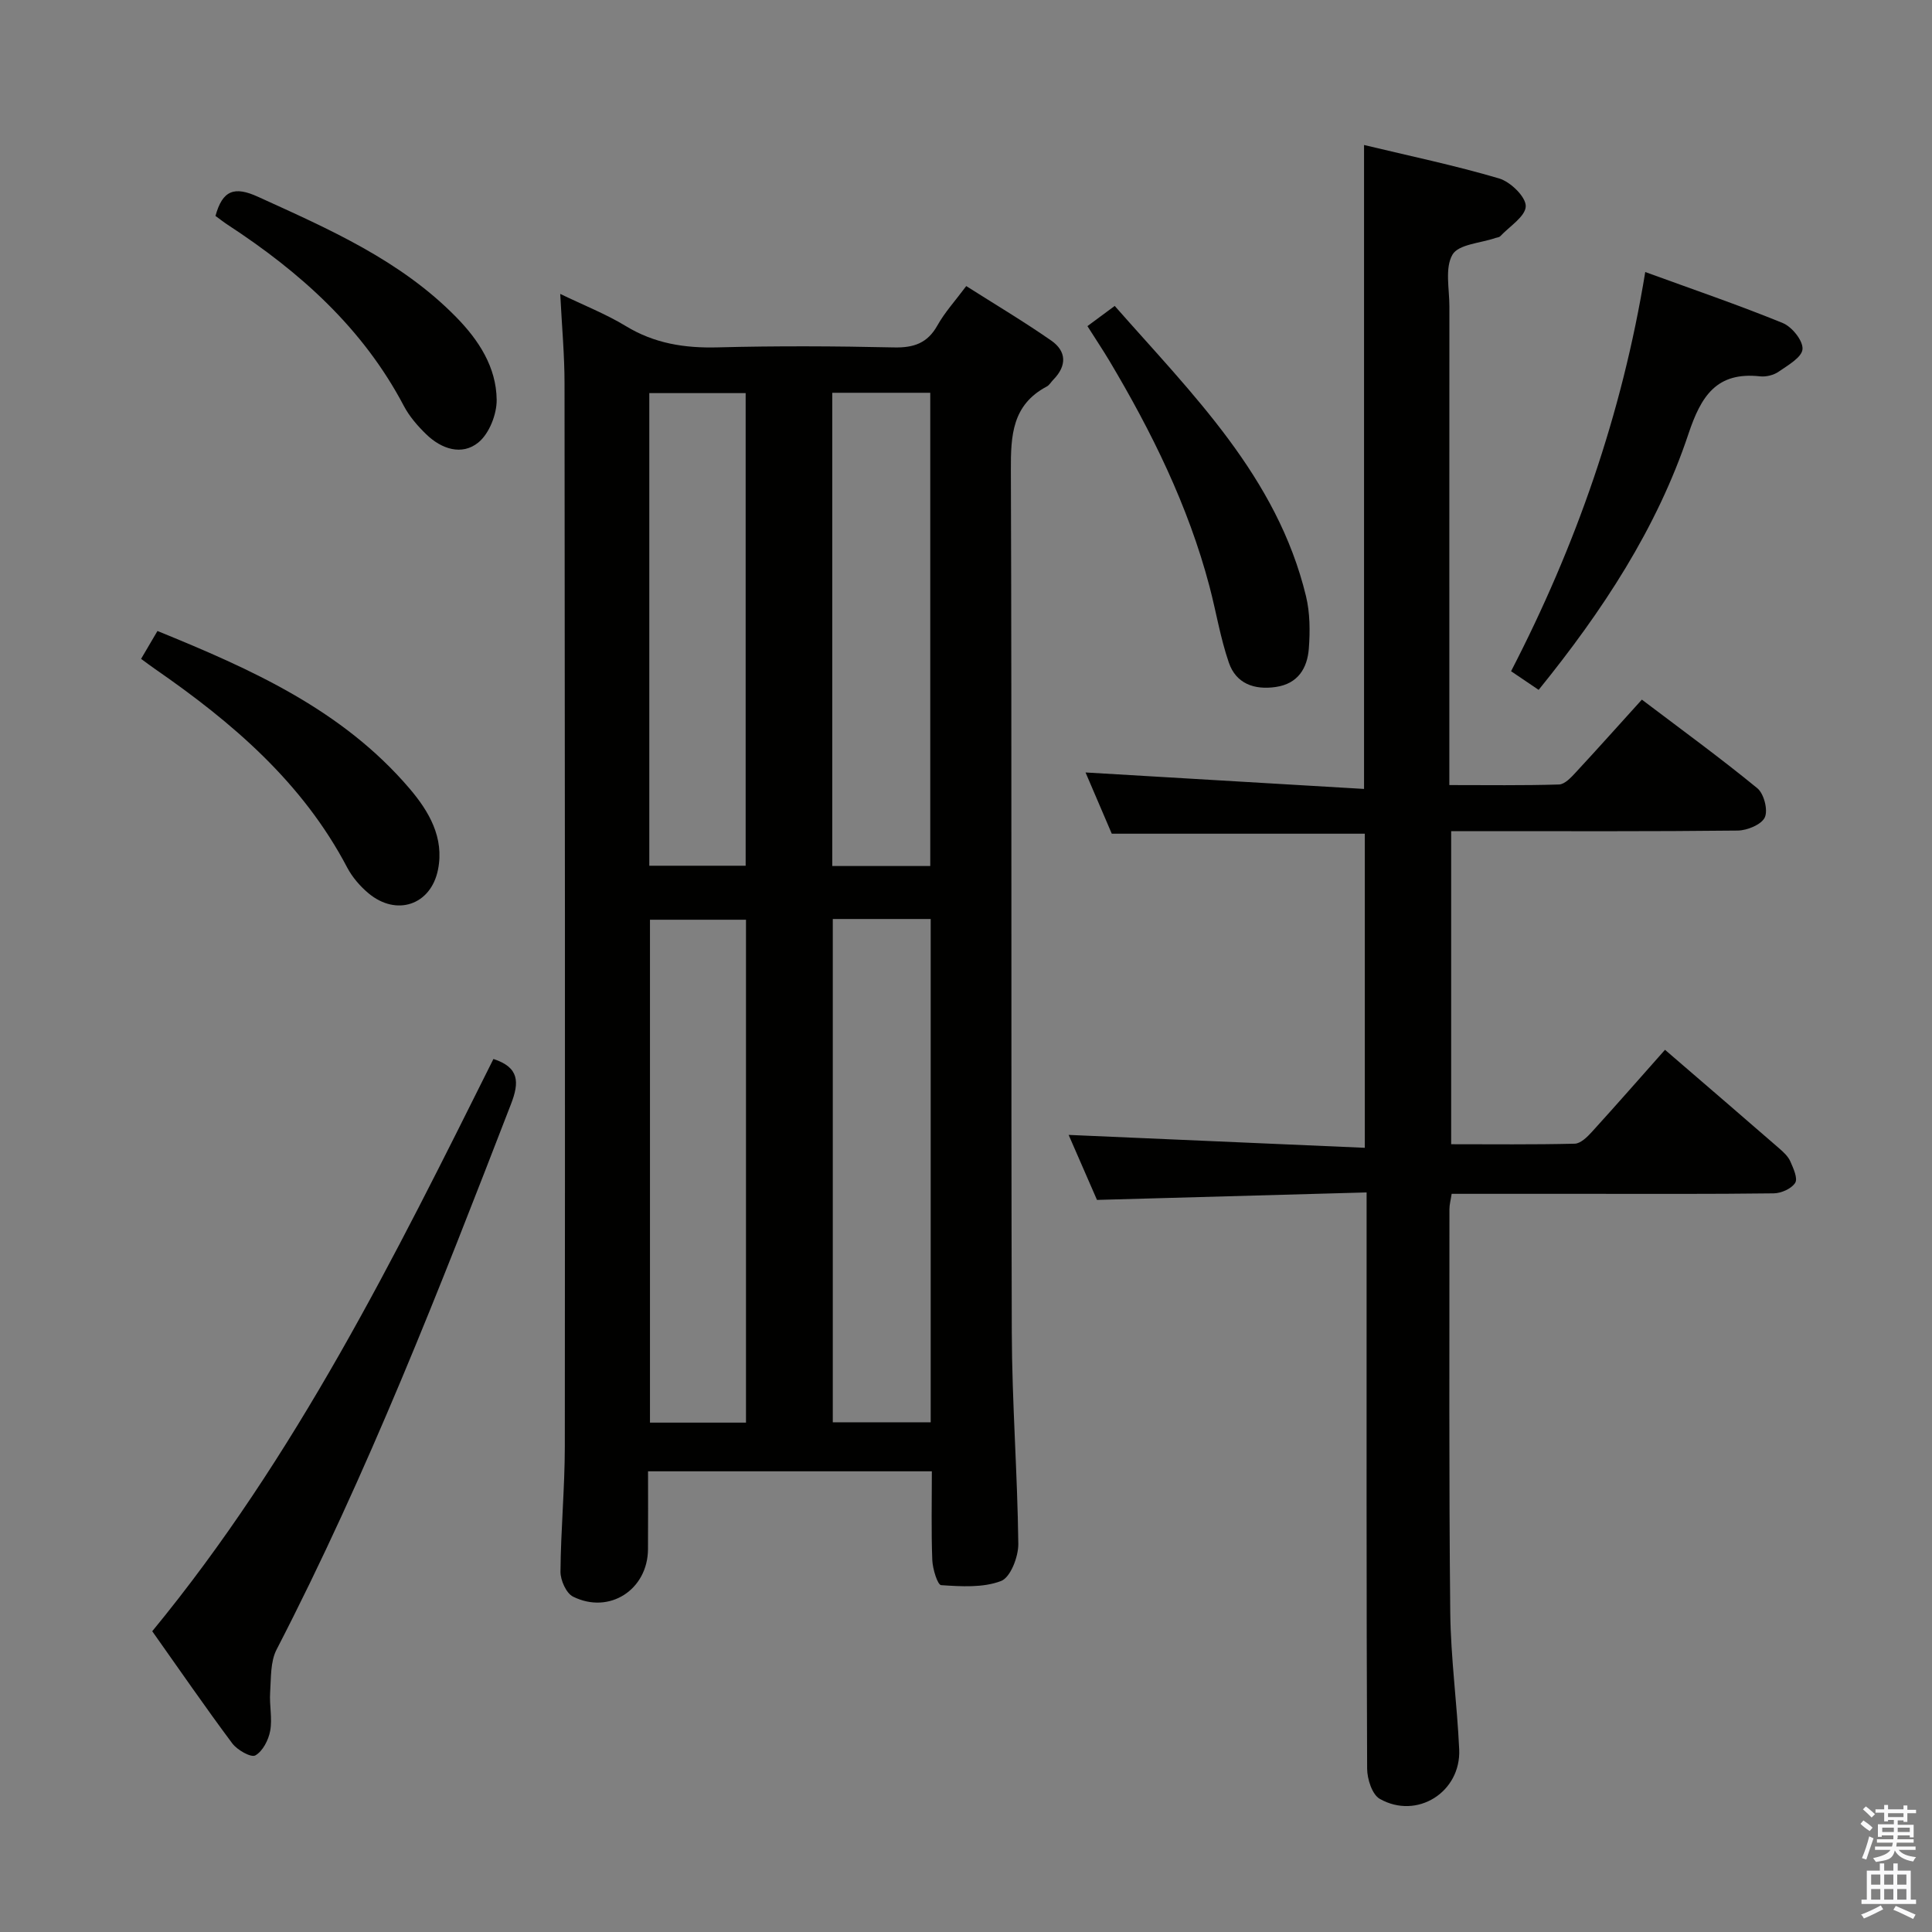 <svg enable-background="new 0 0 400 400" viewBox="0 0 400 400" xmlns="http://www.w3.org/2000/svg"><rect x="0" y="0" width="400" height="400" fill="#808080" stroke="none"/><path d="m385.2 377.6.6-.7c.6.4 1.3.9 1.9 1.5l-.6.7c-.8-.5-1.4-1-1.9-1.5zm.3 7.1c.6-1.4 1.1-2.9 1.5-4.5.3.1.6.3.9.4-.5 1.4-1 2.9-1.5 4.4zm.2-10.1.6-.6c.7.5 1.3 1.1 1.9 1.6l-.7.7c-.6-.6-1.2-1.2-1.8-1.7zm8.4-.8h.8v.9h1.8v.7h-1.8v1.8h-.8v-.3h-1.2v.9h3.3v2.6h-.8v-.4h-2.5c0 .3 0 .6-.1.8h3.4v.7h-3.5c0 .3-.1.6-.1.8h4v.7h-3.5c.7.9 1.9 1.3 3.6 1.5-.2.2-.4.5-.6.9-1.9-.3-3.2-1.1-3.8-2.3-.5 2.1-1.8 2-3.9 2.4-.2-.3-.4-.5-.6-.8 1.9-.4 3.1-.9 3.6-1.7h-3.2v-.7h3.5c.1-.2.1-.5.2-.8h-3.3v-.7h3.4c0-.2 0-.5 0-.8h-2.4v.3h-.8v-2.6h3.3v-.9h-1.2v.3h-.8v-1.8h-1.8v-.7h1.8v-.9h.8v.9h3.2zm-4.4 5.5h2.4c0-.3 0-.6 0-.9h-2.4zm1.2-3.1h3.2v-.8h-3.2zm4.4 2.2h-2.4v.9h2.5v-.9z" fill="#fafafb"/><path d="m389.2 385.8h.9v1.5h1.9v-1.5h.9v1.5h2.7v6h1.1v.9h-11.3v-.9h1.1v-6h2.7zm.2 8.7.5.8c-1.2.6-2.5 1.3-4 1.9-.2-.3-.3-.6-.6-.8 1.6-.6 3-1.3 4.1-1.9zm-2-4.3h1.9v-2.1h-1.9zm0 3.1h1.9v-2.2h-1.9zm2.7-3.1h1.9v-2.1h-1.9zm0 3.1h1.9v-2.2h-1.9zm2.4 1.3c1.4.6 2.7 1.2 4.1 1.8l-.5.9c-1.5-.7-2.8-1.4-4.1-1.9zm2.2-6.5h-1.9v2.1h1.9zm-1.9 5.2h1.9v-2.2h-1.9z" fill="#fafafb"/><g fill="#010100"><path d="m115.99 60.85c4.97 2.4 9.48 4.17 13.56 6.65 5.95 3.63 12.21 4.6 19.05 4.42 12.15-.32 24.33-.26 36.48.01 4.1.09 6.93-.86 9-4.55 1.52-2.72 3.68-5.08 5.97-8.15 5.97 3.79 11.93 7.34 17.61 11.29 3.17 2.21 3.24 5.22.43 8.08-.47.47-.82 1.14-1.38 1.43-7.15 3.79-7.45 10.12-7.42 17.29.21 59.48.02 118.97.19 178.45.04 14.62 1.18 29.24 1.35 43.87.03 2.66-1.62 6.95-3.57 7.69-3.74 1.43-8.25 1.13-12.4.86-.75-.05-1.76-3.35-1.84-5.18-.23-5.98-.09-11.98-.09-18.39-19.47 0-38.69 0-58.76 0 0 5.3.03 10.72-.01 16.14-.06 8.37-7.99 13.54-15.51 9.81-1.42-.7-2.62-3.4-2.61-5.17.07-8.64.89-17.29.9-25.93.06-73.31.02-146.62-.06-219.94.01-5.97-.55-11.94-.89-18.68zm38.46 233.69c0-35.18 0-69.72 0-104.12-6.93 0-13.48 0-19.88 0v104.12zm17.97-104.27v104.2h20.27c0-34.88 0-69.41 0-104.2-6.83 0-13.41 0-20.27 0zm20.18-10.97c0-33.05 0-65.44 0-97.98-6.92 0-13.5 0-20.29 0v97.98zm-38.22-.06c0-32.88 0-65.4 0-97.85-6.88 0-13.3 0-19.95 0v97.85z"/><path d="m344.72 217.35c9.09 7.83 16.41 14.12 23.69 20.45.87.76 1.8 1.62 2.25 2.64.63 1.43 1.6 3.53 1.01 4.46-.76 1.21-2.89 2.15-4.44 2.17-13.16.17-26.33.1-39.5.1-8.97 0-17.95 0-27.18 0-.19 1.28-.46 2.22-.46 3.16.01 27.83-.12 55.67.17 83.5.1 9.46 1.42 18.9 1.85 28.36.4 8.85-8.75 14.62-16.45 10.24-1.58-.9-2.6-4.1-2.61-6.25-.16-36.67-.11-73.33-.11-110 0-2.79 0-5.59 0-9.3-18.73.52-36.95 1.03-55.82 1.55-1.84-4.22-3.94-9.03-5.87-13.46 20.34.88 40.62 1.77 61.32 2.67 0-22.28 0-43.52 0-65.03-17.27 0-34.65 0-52.39 0-1.73-4.04-3.61-8.43-5.43-12.68 19.4 1.15 38.56 2.28 57.66 3.41 0-45.19 0-88.94 0-133.32 9.4 2.26 18.8 4.22 27.98 6.93 2.33.69 5.53 3.8 5.5 5.74-.04 2.12-3.37 4.18-5.3 6.24-.2.21-.62.22-.93.33-3.1 1.08-7.69 1.3-8.94 3.46-1.61 2.77-.63 7.1-.64 10.75-.02 31-.01 62-.01 93v6.07c7.81 0 15.26.11 22.71-.12 1.2-.04 2.51-1.47 3.48-2.52 4.51-4.86 8.92-9.81 13.67-15.05 8.16 6.18 16.21 12.04 23.9 18.34 1.37 1.12 2.25 4.5 1.56 6.03-.67 1.49-3.63 2.71-5.61 2.74-17.83.2-35.66.12-53.5.12-1.82 0-3.63 0-5.83 0v64.82c8.41 0 17 .1 25.58-.11 1.21-.03 2.59-1.38 3.55-2.44 5.04-5.54 9.97-11.17 15.14-17z"/><path d="m31.52 337.73c29.77-36.19 50.18-77.47 70.64-118.48 5.36 1.74 5.39 4.82 3.63 9.35-14.79 38.24-29.67 76.43-48.53 112.93-1.3 2.52-1.13 5.88-1.33 8.87-.18 2.64.48 5.39.01 7.95-.35 1.9-1.54 4.23-3.08 5.09-.89.5-3.75-1.12-4.77-2.49-5.56-7.45-10.83-15.11-16.57-23.22z"/><path d="m318.56 142.83c-2-1.35-3.64-2.46-5.71-3.86 13.39-25.91 22.96-53.1 27.78-82.65 9.96 3.63 19.34 6.83 28.49 10.57 1.9.78 4.21 3.67 4.07 5.4-.13 1.7-3.03 3.34-4.95 4.67-1.02.71-2.58 1.09-3.82.96-9.02-1-12.23 4.08-14.84 11.9-6.54 19.6-17.79 36.67-31.02 53.01z"/><path d="m225.14 67.52c1.93-1.43 3.51-2.6 5.65-4.18 16.11 18.32 33.61 35.37 39.6 60.08.84 3.47.86 7.26.59 10.85-.31 4.05-2.23 7.29-6.84 7.96-4.48.66-8.24-.71-9.72-5.04-1.77-5.13-2.63-10.56-4.02-15.82-4.4-16.67-11.95-31.95-20.72-46.68-1.37-2.29-2.85-4.49-4.54-7.17z"/><path d="m29.21 136.41c1.15-1.96 2.15-3.66 3.39-5.77 19.39 7.9 38.28 16.3 52.2 32.63 4.01 4.71 7.22 10.16 5.88 16.8-1.48 7.32-8.6 9.71-14.39 4.87-1.75-1.46-3.35-3.33-4.41-5.33-9.25-17.63-23.81-30.06-39.81-41.12-.82-.56-1.61-1.17-2.86-2.08z"/><path d="m44.61 44.71c1.47-5.38 3.96-6.18 8.8-3.97 14.71 6.7 29.51 13.14 41.07 24.95 4.66 4.76 8.27 10.33 8.35 17.06.04 3.01-1.54 7.03-3.79 8.86-3.41 2.78-7.66 1.36-10.81-1.71-1.77-1.72-3.47-3.68-4.61-5.84-8.47-16.11-21.49-27.73-36.45-37.5-.82-.54-1.59-1.15-2.56-1.85z"/></g></svg>